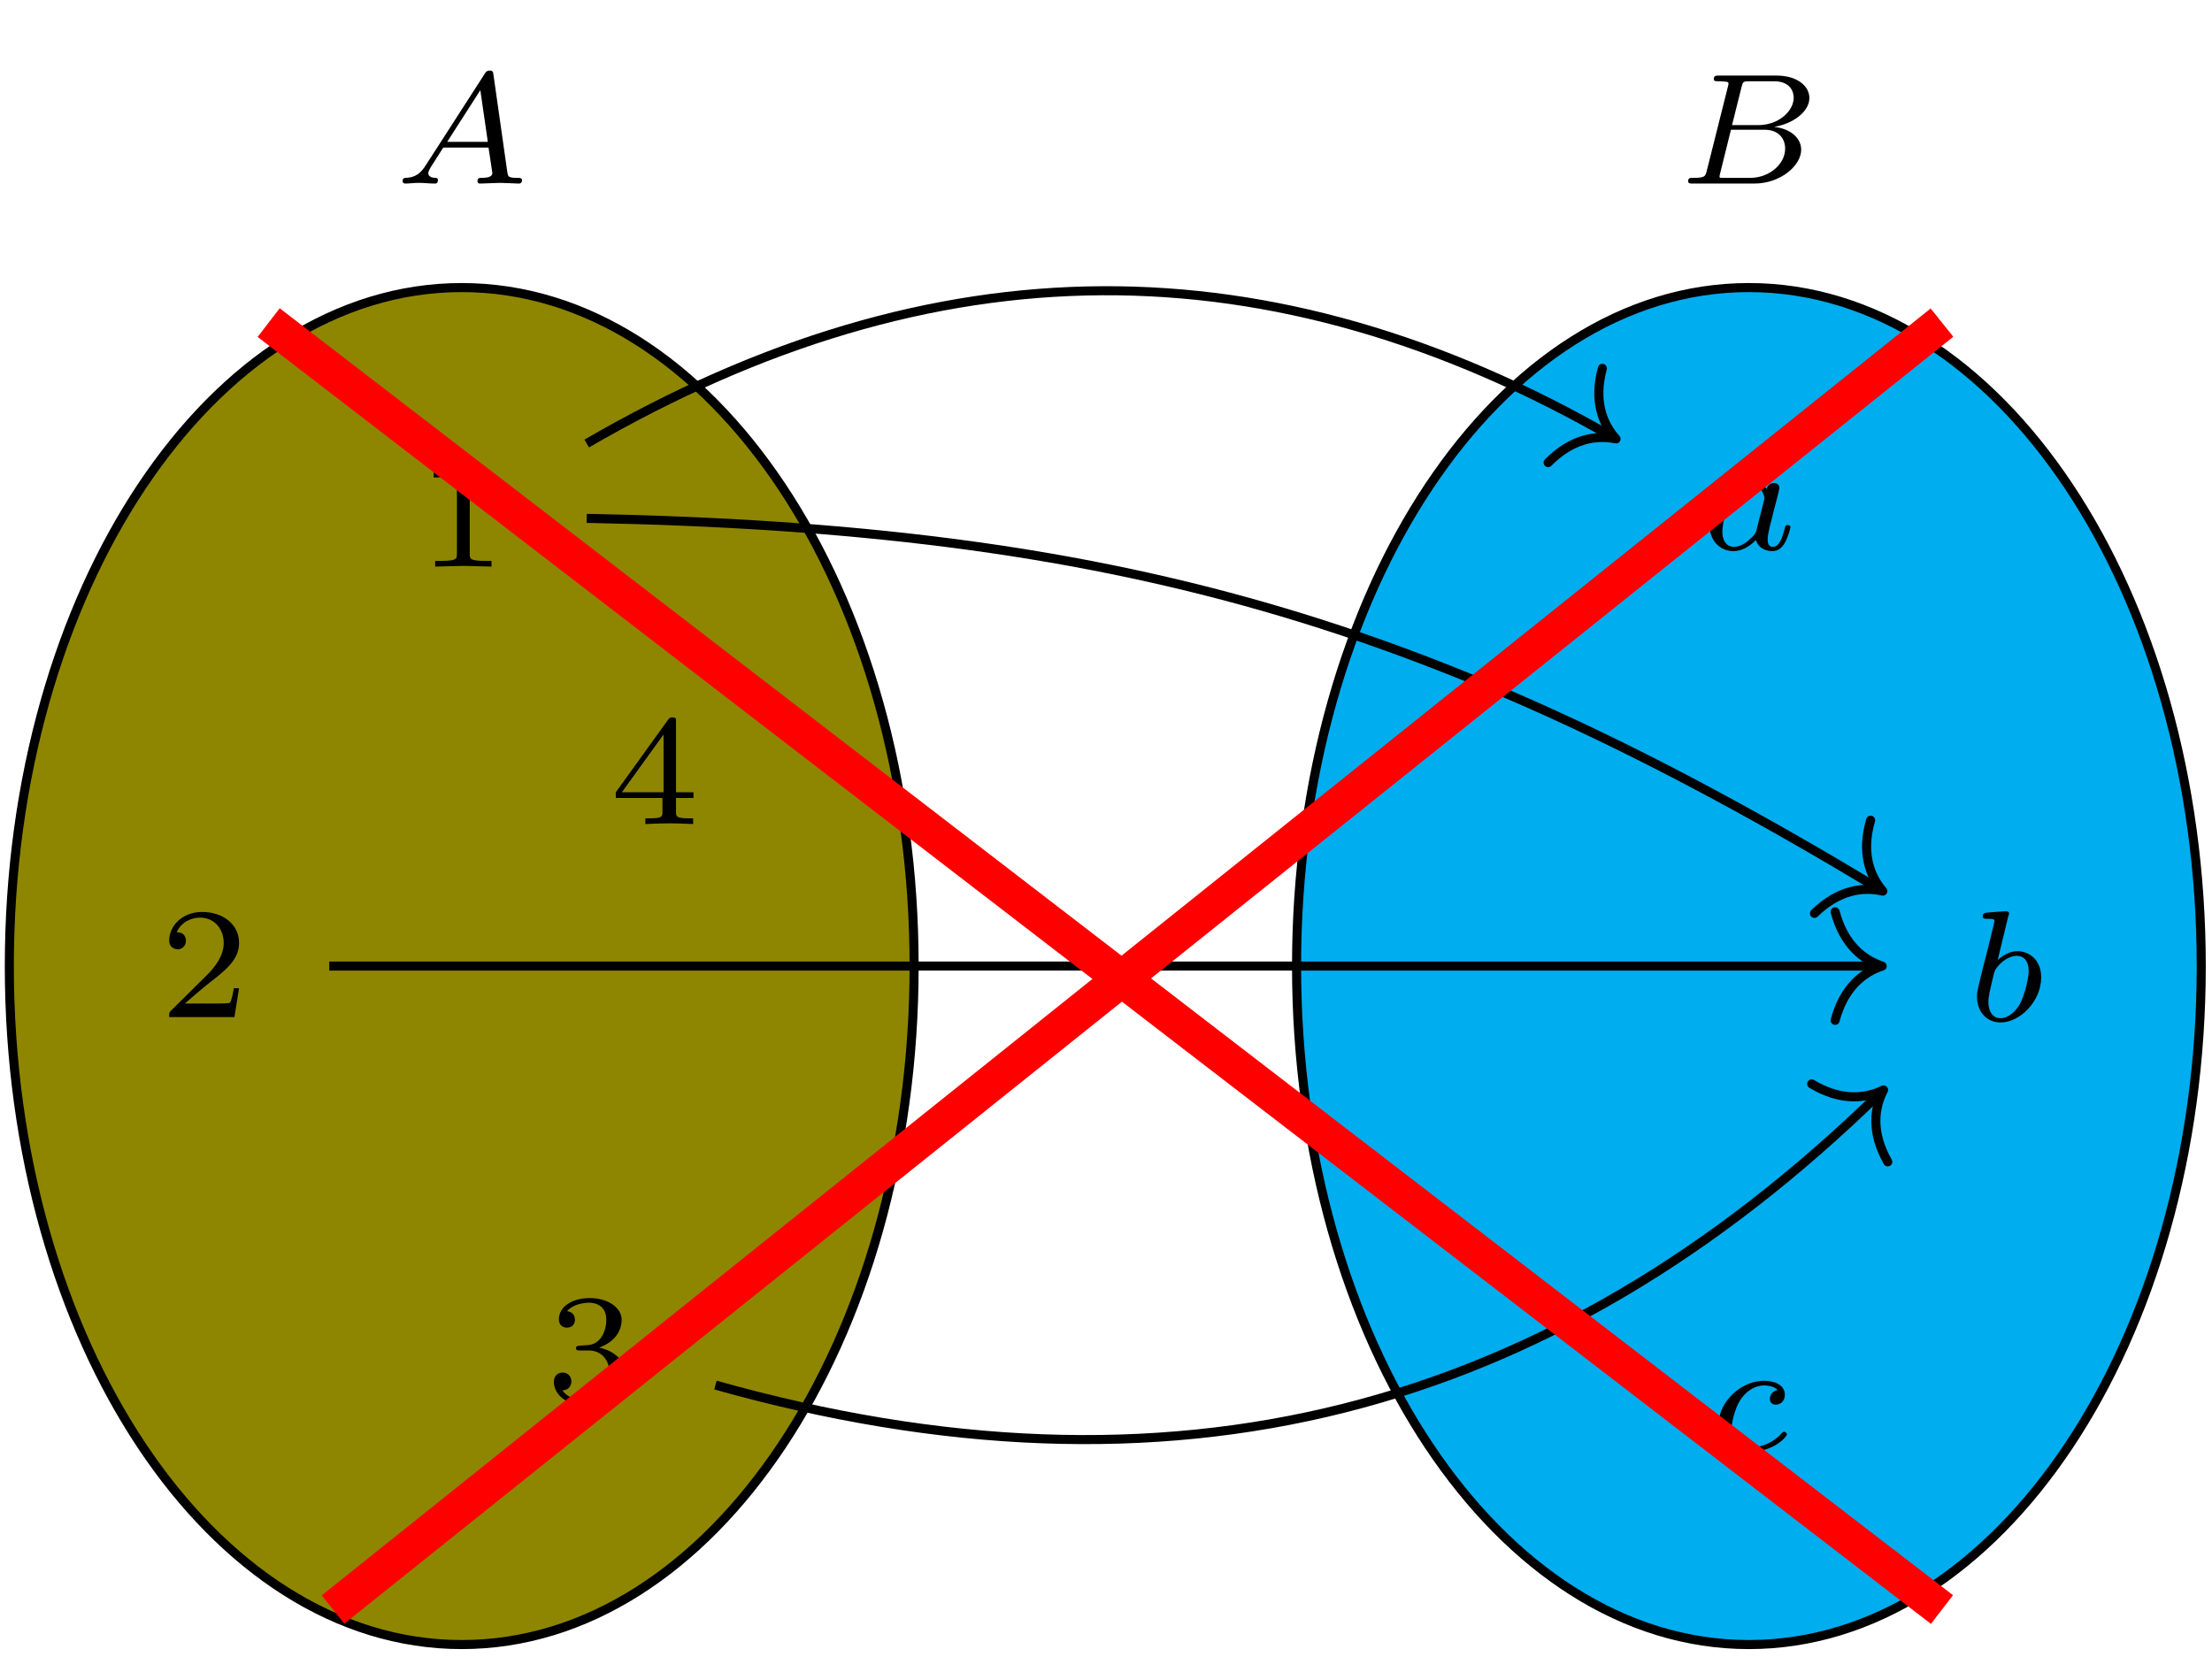 <?xml version="1.0" encoding="UTF-8"?>
<svg xmlns="http://www.w3.org/2000/svg" xmlns:xlink="http://www.w3.org/1999/xlink" width="96.942pt" height="72.641pt" viewBox="0 0 96.942 72.641" version="1.2">
<defs>
<g>
<symbol overflow="visible" id="glyph0-0">
<path style="stroke:none;" d=""/>
</symbol>
<symbol overflow="visible" id="glyph0-1">
<path style="stroke:none;" d="M 1.422 -0.828 C 1.188 -0.453 0.969 -0.281 0.562 -0.25 C 0.484 -0.25 0.391 -0.25 0.391 -0.109 C 0.391 -0.031 0.453 0 0.5 0 C 0.672 0 0.906 -0.031 1.094 -0.031 C 1.312 -0.031 1.594 0 1.797 0 C 1.844 0 1.938 0 1.938 -0.156 C 1.938 -0.25 1.859 -0.25 1.828 -0.25 C 1.766 -0.25 1.516 -0.266 1.516 -0.453 C 1.516 -0.547 1.594 -0.656 1.625 -0.719 L 2.172 -1.578 L 4.156 -1.578 L 4.328 -0.438 C 4.297 -0.359 4.266 -0.25 3.844 -0.25 C 3.766 -0.25 3.672 -0.25 3.672 -0.094 C 3.672 -0.062 3.688 0 3.781 0 C 3.984 0 4.469 -0.031 4.672 -0.031 C 4.797 -0.031 4.953 -0.016 5.078 -0.016 C 5.203 -0.016 5.359 0 5.484 0 C 5.578 0 5.625 -0.062 5.625 -0.141 C 5.625 -0.25 5.531 -0.25 5.422 -0.25 C 5.016 -0.25 5.016 -0.312 4.984 -0.469 L 4.375 -4.75 C 4.359 -4.891 4.344 -4.953 4.219 -4.953 C 4.078 -4.953 4.031 -4.891 3.969 -4.781 Z M 2.344 -1.828 L 3.797 -4.094 L 4.125 -1.828 Z M 2.344 -1.828 "/>
</symbol>
<symbol overflow="visible" id="glyph0-2">
<path style="stroke:none;" d="M 1.312 -0.547 C 1.25 -0.312 1.234 -0.25 0.703 -0.25 C 0.594 -0.25 0.5 -0.25 0.5 -0.109 C 0.5 0 0.578 0 0.703 0 L 3.391 0 C 4.562 0 5.453 -0.797 5.453 -1.484 C 5.453 -1.984 5 -2.406 4.266 -2.484 C 5.109 -2.625 5.812 -3.156 5.812 -3.75 C 5.812 -4.281 5.266 -4.734 4.375 -4.734 L 1.844 -4.734 C 1.719 -4.734 1.625 -4.734 1.625 -4.578 C 1.625 -4.484 1.703 -4.484 1.844 -4.484 C 1.859 -4.484 1.984 -4.484 2.109 -4.469 C 2.25 -4.453 2.266 -4.453 2.266 -4.375 C 2.266 -4.359 2.266 -4.328 2.234 -4.219 Z M 2.422 -2.562 L 2.844 -4.25 C 2.906 -4.469 2.906 -4.484 3.203 -4.484 L 4.266 -4.484 C 4.969 -4.484 5.125 -4.031 5.125 -3.766 C 5.125 -3.203 4.5 -2.562 3.562 -2.562 Z M 2.094 -0.25 C 1.875 -0.25 1.875 -0.25 1.875 -0.312 C 1.875 -0.328 1.875 -0.359 1.906 -0.469 L 2.375 -2.359 L 3.844 -2.359 C 4.5 -2.359 4.75 -1.938 4.75 -1.531 C 4.75 -0.844 4.047 -0.25 3.219 -0.25 Z M 2.094 -0.25 "/>
</symbol>
<symbol overflow="visible" id="glyph0-3">
<path style="stroke:none;" d="M 2.922 -2.656 C 2.781 -2.875 2.547 -3.062 2.219 -3.062 C 1.328 -3.062 0.422 -2.078 0.422 -1.078 C 0.422 -0.406 0.875 0.062 1.469 0.062 C 1.844 0.062 2.172 -0.141 2.453 -0.422 C 2.594 0 2.984 0.062 3.172 0.062 C 3.422 0.062 3.594 -0.078 3.719 -0.297 C 3.875 -0.562 3.969 -0.969 3.969 -0.984 C 3.969 -1.078 3.875 -1.078 3.844 -1.078 C 3.75 -1.078 3.75 -1.047 3.703 -0.875 C 3.609 -0.531 3.484 -0.125 3.188 -0.125 C 3.016 -0.125 2.969 -0.281 2.969 -0.469 C 2.969 -0.578 3.016 -0.828 3.062 -1.016 C 3.109 -1.203 3.188 -1.484 3.219 -1.641 L 3.359 -2.172 C 3.406 -2.344 3.484 -2.672 3.484 -2.703 C 3.484 -2.859 3.359 -2.922 3.25 -2.922 C 3.125 -2.922 2.969 -2.844 2.922 -2.656 Z M 2.484 -0.875 C 2.438 -0.672 2.281 -0.531 2.125 -0.406 C 2.062 -0.344 1.797 -0.125 1.484 -0.125 C 1.234 -0.125 0.984 -0.312 0.984 -0.797 C 0.984 -1.172 1.188 -1.922 1.344 -2.203 C 1.672 -2.766 2.016 -2.859 2.219 -2.859 C 2.703 -2.859 2.828 -2.344 2.828 -2.266 C 2.828 -2.234 2.812 -2.188 2.812 -2.172 Z M 2.484 -0.875 "/>
</symbol>
<symbol overflow="visible" id="glyph0-4">
<path style="stroke:none;" d="M 1.828 -4.609 C 1.844 -4.625 1.859 -4.703 1.859 -4.719 C 1.859 -4.75 1.828 -4.812 1.75 -4.812 C 1.609 -4.812 1.031 -4.766 0.859 -4.75 C 0.812 -4.734 0.703 -4.734 0.703 -4.578 C 0.703 -4.484 0.812 -4.484 0.891 -4.484 C 1.219 -4.484 1.219 -4.438 1.219 -4.391 C 1.219 -4.344 1.156 -4.062 1.109 -3.906 L 0.953 -3.266 C 0.891 -3.031 0.5 -1.5 0.5 -1.422 C 0.453 -1.25 0.453 -1.156 0.453 -1.078 C 0.453 -0.375 0.906 0.062 1.484 0.062 C 2.344 0.062 3.266 -0.875 3.266 -1.906 C 3.266 -2.719 2.703 -3.062 2.234 -3.062 C 1.859 -3.062 1.562 -2.859 1.359 -2.672 Z M 1.484 -0.125 C 1.141 -0.125 0.953 -0.422 0.953 -0.828 C 0.953 -1.094 1.016 -1.328 1.203 -2.109 C 1.25 -2.234 1.25 -2.25 1.375 -2.406 C 1.641 -2.719 1.953 -2.859 2.203 -2.859 C 2.484 -2.859 2.719 -2.656 2.719 -2.188 C 2.719 -1.906 2.562 -1.203 2.359 -0.797 C 2.188 -0.453 1.844 -0.125 1.484 -0.125 Z M 1.484 -0.125 "/>
</symbol>
<symbol overflow="visible" id="glyph0-5">
<path style="stroke:none;" d="M 3.031 -2.656 C 2.781 -2.609 2.688 -2.422 2.688 -2.266 C 2.688 -2.078 2.828 -2.016 2.953 -2.016 C 3.109 -2.016 3.344 -2.125 3.344 -2.453 C 3.344 -2.922 2.812 -3.062 2.438 -3.062 C 1.391 -3.062 0.438 -2.109 0.438 -1.141 C 0.438 -0.547 0.844 0.062 1.719 0.062 C 2.891 0.062 3.438 -0.625 3.438 -0.719 C 3.438 -0.75 3.375 -0.828 3.312 -0.828 C 3.281 -0.828 3.266 -0.812 3.203 -0.766 C 2.656 -0.125 1.859 -0.125 1.734 -0.125 C 1.234 -0.125 1 -0.469 1 -0.891 C 1 -1.094 1.109 -1.859 1.469 -2.328 C 1.734 -2.672 2.094 -2.859 2.438 -2.859 C 2.531 -2.859 2.859 -2.844 3.031 -2.656 Z M 3.031 -2.656 "/>
</symbol>
<symbol overflow="visible" id="glyph1-0">
<path style="stroke:none;" d=""/>
</symbol>
<symbol overflow="visible" id="glyph1-1">
<path style="stroke:none;" d="M 2.328 -4.406 C 2.328 -4.594 2.312 -4.609 2.109 -4.609 C 1.672 -4.172 1.047 -4.156 0.75 -4.156 L 0.75 -3.906 C 0.922 -3.906 1.375 -3.906 1.766 -4.109 L 1.766 -0.562 C 1.766 -0.344 1.766 -0.25 1.062 -0.25 L 0.812 -0.25 L 0.812 0 C 0.922 0 1.781 -0.031 2.047 -0.031 C 2.25 -0.031 3.125 0 3.281 0 L 3.281 -0.25 L 3.016 -0.25 C 2.328 -0.25 2.328 -0.344 2.328 -0.562 Z M 2.328 -4.406 "/>
</symbol>
<symbol overflow="visible" id="glyph1-2">
<path style="stroke:none;" d="M 3.672 -1.141 L 3.672 -1.391 L 2.906 -1.391 L 2.906 -4.484 C 2.906 -4.625 2.906 -4.672 2.75 -4.672 C 2.656 -4.672 2.641 -4.672 2.562 -4.578 L 0.266 -1.391 L 0.266 -1.141 L 2.312 -1.141 L 2.312 -0.562 C 2.312 -0.328 2.312 -0.25 1.75 -0.25 L 1.562 -0.25 L 1.562 0 C 1.906 -0.016 2.359 -0.031 2.609 -0.031 C 2.859 -0.031 3.297 -0.016 3.656 0 L 3.656 -0.25 L 3.469 -0.25 C 2.906 -0.25 2.906 -0.328 2.906 -0.562 L 2.906 -1.141 Z M 2.359 -3.922 L 2.359 -1.391 L 0.531 -1.391 Z M 2.359 -3.922 "/>
</symbol>
<symbol overflow="visible" id="glyph1-3">
<path style="stroke:none;" d="M 3.5 -1.266 L 3.266 -1.266 C 3.25 -1.109 3.172 -0.703 3.094 -0.625 C 3.031 -0.594 2.5 -0.594 2.406 -0.594 L 1.125 -0.594 C 1.859 -1.234 2.094 -1.422 2.516 -1.75 C 3.031 -2.172 3.5 -2.594 3.5 -3.25 C 3.5 -4.094 2.766 -4.609 1.875 -4.609 C 1.016 -4.609 0.438 -4 0.438 -3.359 C 0.438 -3.016 0.734 -2.969 0.812 -2.969 C 0.969 -2.969 1.172 -3.094 1.172 -3.344 C 1.172 -3.469 1.125 -3.719 0.766 -3.719 C 0.984 -4.203 1.453 -4.359 1.781 -4.359 C 2.469 -4.359 2.828 -3.812 2.828 -3.25 C 2.828 -2.656 2.406 -2.172 2.172 -1.922 L 0.5 -0.266 C 0.438 -0.203 0.438 -0.188 0.438 0 L 3.297 0 Z M 3.5 -1.266 "/>
</symbol>
<symbol overflow="visible" id="glyph1-4">
<path style="stroke:none;" d="M 1.891 -2.312 C 2.438 -2.312 2.828 -1.938 2.828 -1.203 C 2.828 -0.344 2.328 -0.078 1.922 -0.078 C 1.641 -0.078 1.031 -0.156 0.75 -0.562 C 1.062 -0.578 1.141 -0.812 1.141 -0.953 C 1.141 -1.172 0.984 -1.344 0.766 -1.344 C 0.562 -1.344 0.375 -1.219 0.375 -0.938 C 0.375 -0.281 1.094 0.141 1.938 0.141 C 2.906 0.141 3.562 -0.5 3.562 -1.203 C 3.562 -1.734 3.125 -2.281 2.359 -2.438 C 3.094 -2.703 3.344 -3.219 3.344 -3.656 C 3.344 -4.203 2.719 -4.609 1.953 -4.609 C 1.172 -4.609 0.594 -4.234 0.594 -3.672 C 0.594 -3.438 0.75 -3.312 0.953 -3.312 C 1.172 -3.312 1.297 -3.469 1.297 -3.656 C 1.297 -3.859 1.172 -4.016 0.953 -4.031 C 1.188 -4.328 1.672 -4.406 1.922 -4.406 C 2.234 -4.406 2.672 -4.25 2.672 -3.656 C 2.672 -3.359 2.578 -3.031 2.406 -2.828 C 2.172 -2.562 1.984 -2.547 1.625 -2.531 C 1.453 -2.516 1.438 -2.516 1.406 -2.5 C 1.391 -2.5 1.344 -2.484 1.344 -2.422 C 1.344 -2.312 1.406 -2.312 1.516 -2.312 Z M 1.891 -2.312 "/>
</symbol>
</g>
<clipPath id="clip1">
  <path d="M 0.211 12 L 41 12 L 41 72.285 L 0.211 72.285 Z M 0.211 12 "/>
</clipPath>
<clipPath id="clip2">
  <path d="M 0.211 6 L 46 6 L 46 72.285 L 0.211 72.285 Z M 0.211 6 "/>
</clipPath>
<clipPath id="clip3">
  <path d="M 56 12 L 96.676 12 L 96.676 72.285 L 56 72.285 Z M 56 12 "/>
</clipPath>
<clipPath id="clip4">
  <path d="M 51 6 L 96.676 6 L 96.676 72.285 L 51 72.285 Z M 51 6 "/>
</clipPath>
<clipPath id="clip5">
  <path d="M 0.211 0 L 96.676 0 L 96.676 72.285 L 0.211 72.285 Z M 0.211 0 "/>
</clipPath>
</defs>
<g id="surface1">
<g clip-path="url(#clip1)" clip-rule="nonzero">
<path style=" stroke:none;fill-rule:nonzero;fill:rgb(55.489%,52.55%,0%);fill-opacity:1;" d="M 40.062 42.344 C 40.062 25.918 31.188 12.602 20.234 12.602 C 9.285 12.602 0.406 25.918 0.406 42.344 C 0.406 58.77 9.285 72.086 20.234 72.086 C 31.188 72.086 40.062 58.77 40.062 42.344 Z M 40.062 42.344 "/>
</g>
<g clip-path="url(#clip2)" clip-rule="nonzero">
<path style="fill:none;stroke-width:0.399;stroke-linecap:butt;stroke-linejoin:miter;stroke:rgb(0%,0%,0%);stroke-opacity:1;stroke-miterlimit:10;" d="M 19.925 0.001 C 19.925 16.508 11.006 29.89 -0.001 29.89 C -11.005 29.89 -19.927 16.508 -19.927 0.001 C -19.927 -16.506 -11.005 -29.888 -0.001 -29.888 C 11.006 -29.888 19.925 -16.506 19.925 0.001 Z M 19.925 0.001 " transform="matrix(0.995,0,0,-0.995,20.236,42.345)"/>
</g>
<g clip-path="url(#clip3)" clip-rule="nonzero">
<path style=" stroke:none;fill-rule:nonzero;fill:rgb(0%,67.839%,93.729%);fill-opacity:1;" d="M 96.477 42.344 C 96.477 25.918 87.602 12.602 76.648 12.602 C 65.699 12.602 56.824 25.918 56.824 42.344 C 56.824 58.77 65.699 72.086 76.648 72.086 C 87.602 72.086 96.477 58.77 96.477 42.344 Z M 96.477 42.344 "/>
</g>
<g clip-path="url(#clip4)" clip-rule="nonzero">
<path style="fill:none;stroke-width:0.399;stroke-linecap:butt;stroke-linejoin:miter;stroke:rgb(0%,0%,0%);stroke-opacity:1;stroke-miterlimit:10;" d="M 76.618 0.001 C 76.618 16.508 67.699 29.89 56.692 29.89 C 45.688 29.89 36.77 16.508 36.77 0.001 C 36.77 -16.506 45.688 -29.888 56.692 -29.888 C 67.699 -29.888 76.618 -16.506 76.618 0.001 Z M 76.618 0.001 " transform="matrix(0.995,0,0,-0.995,20.236,42.345)"/>
</g>
<g style="fill:rgb(0%,0%,0%);fill-opacity:1;">
  <use xlink:href="#glyph0-1" x="17.254" y="8.046"/>
</g>
<g style="fill:rgb(0%,0%,0%);fill-opacity:1;">
  <use xlink:href="#glyph1-1" x="18.259" y="24.835"/>
</g>
<g style="fill:rgb(0%,0%,0%);fill-opacity:1;">
  <use xlink:href="#glyph1-2" x="26.721" y="36.118"/>
</g>
<g style="fill:rgb(0%,0%,0%);fill-opacity:1;">
  <use xlink:href="#glyph1-3" x="6.977" y="44.581"/>
</g>
<g style="fill:rgb(0%,0%,0%);fill-opacity:1;">
  <use xlink:href="#glyph1-4" x="23.9" y="61.505"/>
</g>
<g style="fill:rgb(0%,0%,0%);fill-opacity:1;">
  <use xlink:href="#glyph0-2" x="73.485" y="8.046"/>
</g>
<g style="fill:rgb(0%,0%,0%);fill-opacity:1;">
  <use xlink:href="#glyph0-3" x="74.499" y="24.094"/>
</g>
<g style="fill:rgb(0%,0%,0%);fill-opacity:1;">
  <use xlink:href="#glyph0-4" x="86.189" y="44.754"/>
</g>
<g style="fill:rgb(0%,0%,0%);fill-opacity:1;">
  <use xlink:href="#glyph0-5" x="74.877" y="63.584"/>
</g>
<path style="fill:none;stroke-width:0.399;stroke-linecap:butt;stroke-linejoin:miter;stroke:rgb(0%,0%,0%);stroke-opacity:1;stroke-miterlimit:10;" d="M 5.506 23.02 C 20.855 31.928 35.623 31.959 50.666 23.319 " transform="matrix(0.995,0,0,-0.995,20.236,42.345)"/>
<path style="fill:none;stroke-width:0.399;stroke-linecap:round;stroke-linejoin:round;stroke:rgb(0%,0%,0%);stroke-opacity:1;stroke-miterlimit:10;" d="M -2.07 2.39 C -1.694 0.957 -0.85 0.281 -0.002 0 C -0.849 -0.279 -1.693 -0.958 -2.071 -2.391 " transform="matrix(0.864,0.497,0.497,-0.864,70.825,19.239)"/>
<path style="fill:none;stroke-width:0.399;stroke-linecap:butt;stroke-linejoin:miter;stroke:rgb(0%,0%,0%);stroke-opacity:1;stroke-miterlimit:10;" d="M 5.506 19.723 C 28.785 19.275 42.823 15.224 62.419 3.404 " transform="matrix(0.995,0,0,-0.995,20.236,42.345)"/>
<path style="fill:none;stroke-width:0.399;stroke-linecap:round;stroke-linejoin:round;stroke:rgb(0%,0%,0%);stroke-opacity:1;stroke-miterlimit:10;" d="M -2.072 2.392 C -1.693 0.959 -0.849 0.281 -0.002 0 C -0.851 -0.278 -1.696 -0.957 -2.071 -2.392 " transform="matrix(0.853,0.515,0.515,-0.853,82.517,39.06)"/>
<path style="fill:none;stroke-width:0.399;stroke-linecap:butt;stroke-linejoin:miter;stroke:rgb(0%,0%,0%);stroke-opacity:1;stroke-miterlimit:10;" d="M -5.835 0.001 L 62.36 0.001 " transform="matrix(0.995,0,0,-0.995,20.236,42.345)"/>
<path style="fill:none;stroke-width:0.399;stroke-linecap:round;stroke-linejoin:round;stroke:rgb(0%,0%,0%);stroke-opacity:1;stroke-miterlimit:10;" d="M -2.074 2.392 C -1.693 0.955 -0.849 0.28 -0.001 0.001 C -0.849 -0.278 -1.693 -0.957 -2.074 -2.39 " transform="matrix(0.995,0,0,-0.995,82.489,42.345)"/>
<path style="fill:none;stroke-width:0.399;stroke-linecap:butt;stroke-linejoin:miter;stroke:rgb(0%,0%,0%);stroke-opacity:1;stroke-miterlimit:10;" d="M 11.175 -18.457 C 31.183 -24.086 47.883 -19.831 62.474 -5.593 " transform="matrix(0.995,0,0,-0.995,20.236,42.345)"/>
<path style="fill:none;stroke-width:0.399;stroke-linecap:round;stroke-linejoin:round;stroke:rgb(0%,0%,0%);stroke-opacity:1;stroke-miterlimit:10;" d="M -2.072 2.392 C -1.694 0.957 -0.85 0.281 0.001 -0.002 C -0.851 -0.281 -1.695 -0.955 -2.073 -2.391 " transform="matrix(0.714,-0.697,-0.697,-0.714,82.545,47.773)"/>
<g clip-path="url(#clip5)" clip-rule="nonzero">
<path style="fill:none;stroke-width:1.594;stroke-linecap:butt;stroke-linejoin:miter;stroke:rgb(100%,0%,0%);stroke-opacity:1;stroke-miterlimit:10;" d="M -8.504 28.347 L 65.198 -28.345 " transform="matrix(0.995,0,0,-0.995,20.236,42.345)"/>
<path style="fill:none;stroke-width:1.594;stroke-linecap:butt;stroke-linejoin:miter;stroke:rgb(100%,0%,0%);stroke-opacity:1;stroke-miterlimit:10;" d="M 65.198 28.347 L -5.67 -28.345 " transform="matrix(0.995,0,0,-0.995,20.236,42.345)"/>
</g>
</g>
</svg>
